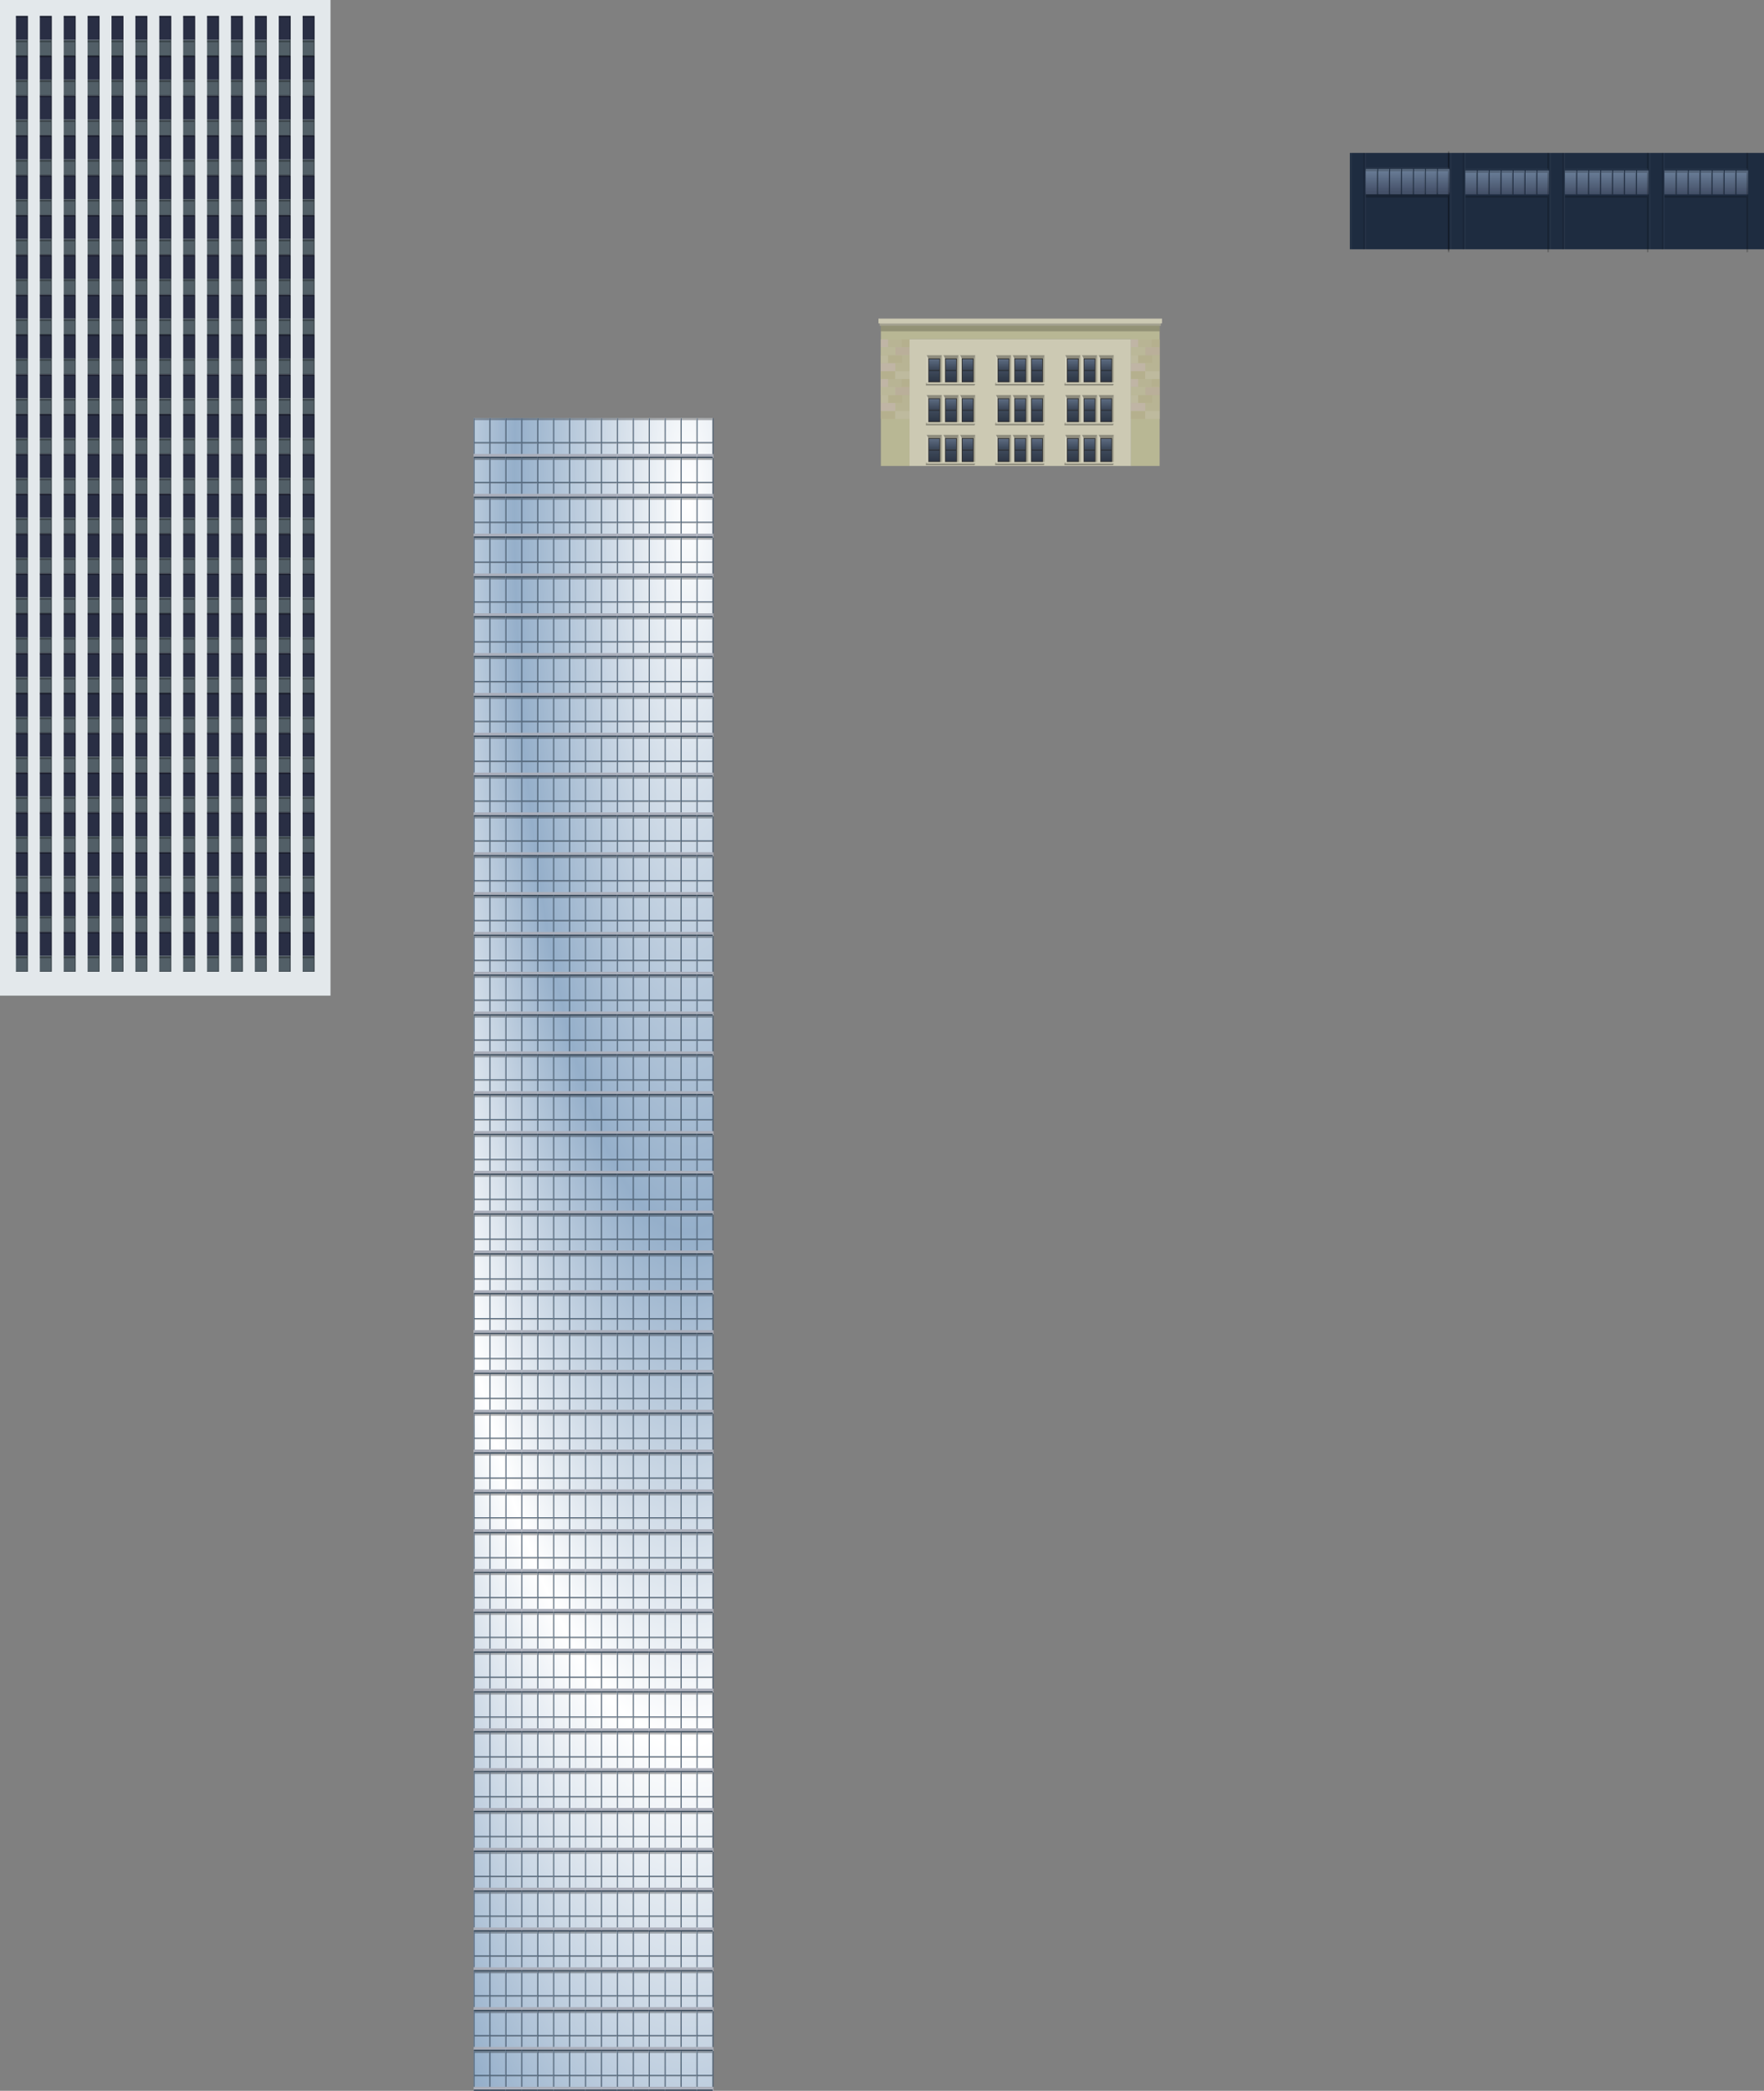 <?xml version="1.0" encoding="UTF-8" standalone="no"?>
<svg xmlns:ffdec="https://www.free-decompiler.com/flash" xmlns:xlink="http://www.w3.org/1999/xlink" ffdec:objectType="frame" height="2625.0px" width="2215.0px" xmlns="http://www.w3.org/2000/svg">
  <rect width="100%" height="100%" fill="#808080" stroke="none"/>
  <g transform="matrix(1.0, 0.0, 0.0, 1.0, -105.0, -250.0)">
    <use ffdec:characterId="3118" height="2100.0" id="b1" transform="matrix(1.0, 0.0, 0.0, 1.0, 699.95, 775.0)" width="301.0" xlink:href="#sprite0"/>
    <use ffdec:characterId="3124" height="1250.0" id="b2" transform="matrix(1.0, 0.0, 0.0, 1.0, 105.0, 250.0)" width="415.0" xlink:href="#sprite4"/>
    <use ffdec:characterId="3134" height="185.0" id="b3" transform="matrix(1.0, 0.0, 0.0, 1.0, 1208.1, 650.0)" width="356.0" xlink:href="#sprite8"/>
    <use ffdec:characterId="3141" height="126.65" id="b4" transform="matrix(1.0, 0.0, 0.0, 1.0, 1800.0, 440.0)" width="520.0" xlink:href="#sprite13"/>
  </g>
  <defs>
    <g id="sprite0" transform="matrix(1.0, 0.0, 0.0, 1.0, 0.0, 0.0)">
      <use ffdec:characterId="3117" height="4200.0" transform="matrix(0.5, 0.0, 0.0, 0.5, 0.0, 0.0)" width="602.0" xlink:href="#sprite1"/>
    </g>
    <g id="sprite1" transform="matrix(1.0, 0.0, 0.0, 1.0, 0.0, 0.0)">
      <use ffdec:characterId="3112" height="4200.0" transform="matrix(1.0, 0.0, 0.0, 1.0, 0.0, 0.0)" width="600.0" xlink:href="#shape0"/>
      <use ffdec:characterId="3116" height="99.95" transform="matrix(1.0, 0.0, 0.0, 1.0, 0.0, 0.05)" width="602.0" xlink:href="#sprite2"/>
      <use ffdec:characterId="3116" height="99.95" transform="matrix(1.0, 0.0, 0.0, 1.0, 0.0, 100.05)" width="602.0" xlink:href="#sprite2"/>
      <use ffdec:characterId="3116" height="99.95" transform="matrix(1.0, 0.0, 0.0, 1.0, 0.0, 200.05)" width="602.0" xlink:href="#sprite2"/>
      <use ffdec:characterId="3116" height="99.95" transform="matrix(1.0, 0.0, 0.0, 1.0, 0.0, 300.05)" width="602.0" xlink:href="#sprite2"/>
      <use ffdec:characterId="3116" height="99.95" transform="matrix(1.0, 0.0, 0.0, 1.0, 0.0, 400.05)" width="602.0" xlink:href="#sprite2"/>
      <use ffdec:characterId="3116" height="99.95" transform="matrix(1.0, 0.0, 0.0, 1.0, 0.0, 500.05)" width="602.0" xlink:href="#sprite2"/>
      <use ffdec:characterId="3116" height="99.95" transform="matrix(1.0, 0.0, 0.0, 1.0, 0.0, 600.05)" width="602.0" xlink:href="#sprite2"/>
      <use ffdec:characterId="3116" height="99.95" transform="matrix(1.0, 0.0, 0.0, 1.0, 0.0, 700.05)" width="602.0" xlink:href="#sprite2"/>
      <use ffdec:characterId="3116" height="99.95" transform="matrix(1.0, 0.0, 0.0, 1.0, 0.0, 800.05)" width="602.0" xlink:href="#sprite2"/>
      <use ffdec:characterId="3116" height="99.95" transform="matrix(1.0, 0.0, 0.0, 1.0, 0.0, 900.05)" width="602.0" xlink:href="#sprite2"/>
      <use ffdec:characterId="3116" height="99.95" transform="matrix(1.0, 0.0, 0.0, 1.0, 0.0, 1000.05)" width="602.0" xlink:href="#sprite2"/>
      <use ffdec:characterId="3116" height="99.95" transform="matrix(1.0, 0.0, 0.0, 1.0, 0.0, 1100.05)" width="602.0" xlink:href="#sprite2"/>
      <use ffdec:characterId="3116" height="99.95" transform="matrix(1.0, 0.0, 0.0, 1.0, 0.0, 1200.05)" width="602.0" xlink:href="#sprite2"/>
      <use ffdec:characterId="3116" height="99.95" transform="matrix(1.0, 0.0, 0.0, 1.0, 0.0, 1300.05)" width="602.0" xlink:href="#sprite2"/>
      <use ffdec:characterId="3116" height="99.95" transform="matrix(1.0, 0.0, 0.0, 1.0, 0.0, 1400.05)" width="602.0" xlink:href="#sprite2"/>
      <use ffdec:characterId="3116" height="99.95" transform="matrix(1.0, 0.0, 0.0, 1.0, 0.0, 1500.05)" width="602.0" xlink:href="#sprite2"/>
      <use ffdec:characterId="3116" height="99.95" transform="matrix(1.0, 0.0, 0.0, 1.0, 0.0, 1600.05)" width="602.0" xlink:href="#sprite2"/>
      <use ffdec:characterId="3116" height="99.95" transform="matrix(1.0, 0.0, 0.0, 1.0, 0.0, 1700.05)" width="602.0" xlink:href="#sprite2"/>
      <use ffdec:characterId="3116" height="99.95" transform="matrix(1.0, 0.0, 0.0, 1.0, 0.0, 1800.05)" width="602.0" xlink:href="#sprite2"/>
      <use ffdec:characterId="3116" height="99.95" transform="matrix(1.0, 0.0, 0.0, 1.0, 0.0, 1900.05)" width="602.0" xlink:href="#sprite2"/>
      <use ffdec:characterId="3116" height="99.95" transform="matrix(1.0, 0.0, 0.0, 1.0, 0.0, 2000.05)" width="602.0" xlink:href="#sprite2"/>
      <use ffdec:characterId="3116" height="99.95" transform="matrix(1.0, 0.0, 0.0, 1.0, 0.0, 2099.95)" width="602.0" xlink:href="#sprite2"/>
      <use ffdec:characterId="3116" height="99.95" transform="matrix(1.0, 0.0, 0.0, 1.0, 0.0, 2199.95)" width="602.0" xlink:href="#sprite2"/>
      <use ffdec:characterId="3116" height="99.95" transform="matrix(1.0, 0.0, 0.0, 1.0, 0.0, 2299.95)" width="602.0" xlink:href="#sprite2"/>
      <use ffdec:characterId="3116" height="99.95" transform="matrix(1.0, 0.0, 0.0, 1.0, 0.0, 2399.95)" width="602.0" xlink:href="#sprite2"/>
      <use ffdec:characterId="3116" height="99.95" transform="matrix(1.0, 0.0, 0.0, 1.0, 0.0, 2499.95)" width="602.0" xlink:href="#sprite2"/>
      <use ffdec:characterId="3116" height="99.95" transform="matrix(1.0, 0.0, 0.0, 1.0, 0.0, 2599.95)" width="602.0" xlink:href="#sprite2"/>
      <use ffdec:characterId="3116" height="99.95" transform="matrix(1.0, 0.0, 0.0, 1.0, 0.0, 2699.95)" width="602.0" xlink:href="#sprite2"/>
      <use ffdec:characterId="3116" height="99.95" transform="matrix(1.0, 0.0, 0.0, 1.0, 0.0, 2799.95)" width="602.0" xlink:href="#sprite2"/>
      <use ffdec:characterId="3116" height="99.95" transform="matrix(1.0, 0.0, 0.0, 1.0, 0.0, 2899.95)" width="602.0" xlink:href="#sprite2"/>
      <use ffdec:characterId="3116" height="99.95" transform="matrix(1.0, 0.0, 0.0, 1.0, 0.0, 2999.95)" width="602.0" xlink:href="#sprite2"/>
      <use ffdec:characterId="3116" height="99.95" transform="matrix(1.0, 0.0, 0.0, 1.0, 0.0, 3099.95)" width="602.0" xlink:href="#sprite2"/>
      <use ffdec:characterId="3116" height="99.95" transform="matrix(1.0, 0.0, 0.0, 1.0, 0.0, 3199.95)" width="602.0" xlink:href="#sprite2"/>
      <use ffdec:characterId="3116" height="99.95" transform="matrix(1.0, 0.0, 0.0, 1.0, 0.0, 3299.95)" width="602.0" xlink:href="#sprite2"/>
      <use ffdec:characterId="3116" height="99.95" transform="matrix(1.0, 0.0, 0.0, 1.0, 0.0, 3399.95)" width="602.0" xlink:href="#sprite2"/>
      <use ffdec:characterId="3116" height="99.95" transform="matrix(1.0, 0.0, 0.0, 1.0, 0.0, 3499.95)" width="602.0" xlink:href="#sprite2"/>
      <use ffdec:characterId="3116" height="99.95" transform="matrix(1.0, 0.0, 0.0, 1.0, 0.0, 3599.95)" width="602.0" xlink:href="#sprite2"/>
      <use ffdec:characterId="3116" height="99.95" transform="matrix(1.0, 0.0, 0.0, 1.0, 0.0, 3699.95)" width="602.0" xlink:href="#sprite2"/>
      <use ffdec:characterId="3116" height="99.95" transform="matrix(1.0, 0.0, 0.0, 1.0, 0.0, 3799.95)" width="602.0" xlink:href="#sprite2"/>
      <use ffdec:characterId="3116" height="99.95" transform="matrix(1.0, 0.0, 0.0, 1.0, 0.0, 3899.95)" width="602.0" xlink:href="#sprite2"/>
      <use ffdec:characterId="3116" height="99.95" transform="matrix(1.0, 0.0, 0.0, 1.0, 0.0, 3999.95)" width="602.0" xlink:href="#sprite2"/>
      <use ffdec:characterId="3116" height="99.95" transform="matrix(1.0, 0.0, 0.0, 1.0, 0.0, 4099.95)" width="602.0" xlink:href="#sprite2"/>
    </g>
    <g id="shape0" transform="matrix(1.0, 0.0, 0.0, 1.0, 0.0, 0.0)">
      <path d="M600.0 0.0 L600.0 2100.0 600.0 4200.0 0.0 4200.0 0.0 2100.0 0.0 0.0 600.0 0.0" fill="url(#gradient0)" fill-rule="evenodd" stroke="none"/>
    </g>
    <radialGradient cx="0" cy="0" gradientTransform="matrix(1.478, 0.0, 0.0, 6.228, 538.35, 203.7)" gradientUnits="userSpaceOnUse" id="gradient0" r="819.2" spreadMethod="pad">
      <stop offset="0.0" stop-color="#ffffff"/>
      <stop offset="0.361" stop-color="#95afca"/>
      <stop offset="0.612" stop-color="#ffffff"/>
      <stop offset="0.894" stop-color="#95afca"/>
    </radialGradient>
    <g id="sprite2" transform="matrix(1.0, 0.0, 0.0, 1.0, 0.0, 0.0)">
      <use ffdec:characterId="3114" height="99.95" transform="matrix(1.0, 0.0, 0.0, 1.0, 0.0, 0.0)" width="40.0" xlink:href="#sprite3"/>
      <use ffdec:characterId="3114" height="99.95" transform="matrix(1.0, 0.0, 0.0, 1.0, 40.0, 0.0)" width="40.0" xlink:href="#sprite3"/>
      <use ffdec:characterId="3114" height="99.95" transform="matrix(1.0, 0.0, 0.0, 1.0, 80.0, 0.0)" width="40.0" xlink:href="#sprite3"/>
      <use ffdec:characterId="3114" height="99.95" transform="matrix(1.0, 0.0, 0.0, 1.0, 120.0, 0.0)" width="40.0" xlink:href="#sprite3"/>
      <use ffdec:characterId="3114" height="99.95" transform="matrix(1.0, 0.0, 0.0, 1.0, 160.0, 0.0)" width="40.0" xlink:href="#sprite3"/>
      <use ffdec:characterId="3114" height="99.95" transform="matrix(1.0, 0.0, 0.0, 1.0, 200.0, 0.0)" width="40.0" xlink:href="#sprite3"/>
      <use ffdec:characterId="3114" height="99.95" transform="matrix(1.0, 0.0, 0.0, 1.0, 240.0, 0.0)" width="40.0" xlink:href="#sprite3"/>
      <use ffdec:characterId="3114" height="99.95" transform="matrix(1.0, 0.0, 0.0, 1.0, 280.0, 0.0)" width="40.0" xlink:href="#sprite3"/>
      <use ffdec:characterId="3114" height="99.95" transform="matrix(1.0, 0.0, 0.0, 1.0, 320.0, 0.0)" width="40.0" xlink:href="#sprite3"/>
      <use ffdec:characterId="3114" height="99.95" transform="matrix(1.0, 0.0, 0.0, 1.0, 360.0, 0.0)" width="40.0" xlink:href="#sprite3"/>
      <use ffdec:characterId="3114" height="99.95" transform="matrix(1.0, 0.0, 0.0, 1.0, 400.0, 0.0)" width="40.0" xlink:href="#sprite3"/>
      <use ffdec:characterId="3114" height="99.95" transform="matrix(1.0, 0.0, 0.0, 1.0, 440.0, 0.0)" width="40.0" xlink:href="#sprite3"/>
      <use ffdec:characterId="3114" height="99.95" transform="matrix(1.0, 0.0, 0.0, 1.0, 480.0, 0.0)" width="40.0" xlink:href="#sprite3"/>
      <use ffdec:characterId="3114" height="99.95" transform="matrix(1.0, 0.0, 0.0, 1.0, 520.0, 0.0)" width="40.0" xlink:href="#sprite3"/>
      <use ffdec:characterId="3114" height="99.95" transform="matrix(1.0, 0.0, 0.0, 1.0, 560.0, 0.0)" width="40.0" xlink:href="#sprite3"/>
      <use ffdec:characterId="3115" height="99.95" transform="matrix(1.0, 0.0, 0.0, 1.0, 600.0, 0.0)" width="2.0" xlink:href="#shape2"/>
    </g>
    <g id="sprite3" transform="matrix(1.0, 0.0, 0.0, 1.0, 0.0, 0.0)">
      <use ffdec:characterId="3113" height="99.95" transform="matrix(1.0, 0.0, 0.0, 1.0, 0.0, 0.0)" width="40.0" xlink:href="#shape1"/>
    </g>
    <g id="shape1" transform="matrix(1.0, 0.0, 0.0, 1.0, 0.0, 0.0)">
      <path d="M0.0 89.95 L0.0 0.0 2.0 0.0 2.0 5.0 2.0 59.95 38.5 59.95 40.0 59.95 40.0 61.95 2.0 61.95 2.0 63.95 2.0 89.95 0.0 89.95" fill="#495e73" fill-rule="evenodd" stroke="none"/>
      <path d="M40.0 89.95 L40.0 96.95 0.0 96.95 0.0 89.95 2.0 89.95 38.5 89.95 40.0 89.95" fill="#aaaeba" fill-rule="evenodd" stroke="none"/>
      <path d="M2.0 0.0 L40.0 0.0 40.0 59.95 38.5 59.95 38.5 5.0 2.0 5.0 2.0 0.0 M40.0 61.95 L40.0 89.95 38.5 89.95 38.5 63.95 2.0 63.95 2.0 61.95 40.0 61.95" fill="#000000" fill-opacity="0.298" fill-rule="evenodd" stroke="none"/>
      <path d="M40.0 96.95 L40.0 99.95 0.0 99.95 0.0 96.95 40.0 96.95" fill="#2e3e4e" fill-rule="evenodd" stroke="none"/>
    </g>
    <g id="shape2" transform="matrix(1.0, 0.0, 0.0, 1.0, -600.0, 0.0)">
      <path d="M602.0 90.0 L602.0 99.95 600.0 99.95 600.0 90.0 602.0 90.0" fill="#aaaeba" fill-rule="evenodd" stroke="none"/>
      <path d="M600.0 90.0 L600.0 0.0 602.0 0.0 602.0 90.0 600.0 90.0" fill="#495e73" fill-rule="evenodd" stroke="none"/>
    </g>
    <g id="sprite4" transform="matrix(1.0, 0.0, 0.0, 1.0, 0.0, 0.0)">
      <use ffdec:characterId="3123" height="2500.0" transform="matrix(0.5, 0.0, 0.0, 0.5, 0.0, 0.0)" width="830.0" xlink:href="#sprite5"/>
    </g>
    <g id="sprite5" transform="matrix(1.0, 0.0, 0.0, 1.0, 0.0, 0.0)">
      <use ffdec:characterId="3119" height="2500.0" transform="matrix(1.0, 0.0, 0.0, 1.0, 0.0, 0.0)" width="830.0" xlink:href="#shape3"/>
      <use ffdec:characterId="3122" height="100.0" transform="matrix(1.0, 0.0, 0.0, 1.0, 40.0, 40.0)" width="750.0" xlink:href="#sprite6"/>
      <use ffdec:characterId="3122" height="100.0" transform="matrix(1.0, 0.0, 0.0, 1.0, 40.0, 140.0)" width="750.0" xlink:href="#sprite6"/>
      <use ffdec:characterId="3122" height="100.0" transform="matrix(1.0, 0.0, 0.0, 1.0, 40.0, 240.0)" width="750.0" xlink:href="#sprite6"/>
      <use ffdec:characterId="3122" height="100.0" transform="matrix(1.0, 0.0, 0.0, 1.0, 40.0, 340.0)" width="750.0" xlink:href="#sprite6"/>
      <use ffdec:characterId="3122" height="100.0" transform="matrix(1.0, 0.0, 0.0, 1.0, 40.0, 440.0)" width="750.0" xlink:href="#sprite6"/>
      <use ffdec:characterId="3122" height="100.0" transform="matrix(1.0, 0.0, 0.0, 1.0, 40.0, 540.0)" width="750.0" xlink:href="#sprite6"/>
      <use ffdec:characterId="3122" height="100.0" transform="matrix(1.0, 0.0, 0.0, 1.0, 40.0, 640.0)" width="750.0" xlink:href="#sprite6"/>
      <use ffdec:characterId="3122" height="100.0" transform="matrix(1.0, 0.0, 0.0, 1.0, 40.0, 740.0)" width="750.0" xlink:href="#sprite6"/>
      <use ffdec:characterId="3122" height="100.0" transform="matrix(1.0, 0.0, 0.0, 1.0, 40.0, 840.0)" width="750.0" xlink:href="#sprite6"/>
      <use ffdec:characterId="3122" height="100.0" transform="matrix(1.0, 0.0, 0.0, 1.0, 40.0, 940.0)" width="750.0" xlink:href="#sprite6"/>
      <use ffdec:characterId="3122" height="100.0" transform="matrix(1.0, 0.0, 0.0, 1.0, 40.0, 1040.0)" width="750.0" xlink:href="#sprite6"/>
      <use ffdec:characterId="3122" height="100.0" transform="matrix(1.0, 0.0, 0.0, 1.0, 40.0, 1140.0)" width="750.0" xlink:href="#sprite6"/>
      <use ffdec:characterId="3122" height="100.0" transform="matrix(1.0, 0.0, 0.0, 1.0, 40.0, 1240.0)" width="750.0" xlink:href="#sprite6"/>
      <use ffdec:characterId="3122" height="100.0" transform="matrix(1.0, 0.0, 0.0, 1.0, 40.0, 1340.0)" width="750.0" xlink:href="#sprite6"/>
      <use ffdec:characterId="3122" height="100.0" transform="matrix(1.0, 0.0, 0.0, 1.0, 40.0, 1440.0)" width="750.0" xlink:href="#sprite6"/>
      <use ffdec:characterId="3122" height="100.0" transform="matrix(1.0, 0.0, 0.0, 1.0, 40.0, 1540.0)" width="750.0" xlink:href="#sprite6"/>
      <use ffdec:characterId="3122" height="100.0" transform="matrix(1.0, 0.0, 0.0, 1.0, 40.0, 1640.0)" width="750.0" xlink:href="#sprite6"/>
      <use ffdec:characterId="3122" height="100.0" transform="matrix(1.0, 0.0, 0.0, 1.0, 40.0, 1740.0)" width="750.0" xlink:href="#sprite6"/>
      <use ffdec:characterId="3122" height="100.0" transform="matrix(1.0, 0.0, 0.0, 1.0, 40.0, 1840.0)" width="750.0" xlink:href="#sprite6"/>
      <use ffdec:characterId="3122" height="100.0" transform="matrix(1.0, 0.0, 0.0, 1.0, 40.0, 1940.0)" width="750.0" xlink:href="#sprite6"/>
      <use ffdec:characterId="3122" height="100.0" transform="matrix(1.0, 0.0, 0.0, 1.0, 40.0, 2040.0)" width="750.0" xlink:href="#sprite6"/>
      <use ffdec:characterId="3122" height="100.0" transform="matrix(1.0, 0.0, 0.0, 1.0, 40.0, 2140.0)" width="750.0" xlink:href="#sprite6"/>
      <use ffdec:characterId="3122" height="100.0" transform="matrix(1.0, 0.0, 0.0, 1.0, 40.0, 2240.0)" width="750.0" xlink:href="#sprite6"/>
      <use ffdec:characterId="3122" height="100.0" transform="matrix(1.0, 0.0, 0.0, 1.0, 40.0, 2340.0)" width="750.0" xlink:href="#sprite6"/>
    </g>
    <g id="shape3" transform="matrix(1.0, 0.0, 0.0, 1.0, 0.0, 0.0)">
      <path d="M830.0 0.0 L830.0 2500.0 0.0 2500.0 0.0 0.0 830.0 0.0" fill="#e3e8eb" fill-rule="evenodd" stroke="none"/>
    </g>
    <g id="sprite6" transform="matrix(1.0, 0.0, 0.0, 1.0, 0.0, 0.0)">
      <use ffdec:characterId="3121" height="100.0" transform="matrix(1.0, 0.0, 0.0, 1.0, 0.0, 0.0)" width="30.0" xlink:href="#sprite7"/>
      <use ffdec:characterId="3121" height="100.0" transform="matrix(1.0, 0.0, 0.0, 1.0, 60.0, 0.0)" width="30.0" xlink:href="#sprite7"/>
      <use ffdec:characterId="3121" height="100.0" transform="matrix(1.0, 0.0, 0.0, 1.0, 120.0, 0.0)" width="30.0" xlink:href="#sprite7"/>
      <use ffdec:characterId="3121" height="100.0" transform="matrix(1.0, 0.0, 0.0, 1.0, 180.0, 0.0)" width="30.0" xlink:href="#sprite7"/>
      <use ffdec:characterId="3121" height="100.0" transform="matrix(1.0, 0.0, 0.0, 1.0, 240.0, 0.0)" width="30.0" xlink:href="#sprite7"/>
      <use ffdec:characterId="3121" height="100.0" transform="matrix(1.0, 0.0, 0.0, 1.0, 300.0, 0.0)" width="30.0" xlink:href="#sprite7"/>
      <use ffdec:characterId="3121" height="100.0" transform="matrix(1.0, 0.0, 0.0, 1.0, 360.0, 0.0)" width="30.0" xlink:href="#sprite7"/>
      <use ffdec:characterId="3121" height="100.0" transform="matrix(1.0, 0.0, 0.0, 1.0, 420.0, 0.0)" width="30.0" xlink:href="#sprite7"/>
      <use ffdec:characterId="3121" height="100.0" transform="matrix(1.0, 0.0, 0.0, 1.0, 480.0, 0.0)" width="30.0" xlink:href="#sprite7"/>
      <use ffdec:characterId="3121" height="100.0" transform="matrix(1.0, 0.0, 0.0, 1.0, 540.0, 0.0)" width="30.0" xlink:href="#sprite7"/>
      <use ffdec:characterId="3121" height="100.0" transform="matrix(1.0, 0.0, 0.0, 1.0, 600.0, 0.0)" width="30.0" xlink:href="#sprite7"/>
      <use ffdec:characterId="3121" height="100.0" transform="matrix(1.0, 0.0, 0.0, 1.0, 660.0, 0.0)" width="30.0" xlink:href="#sprite7"/>
      <use ffdec:characterId="3121" height="100.0" transform="matrix(1.0, 0.0, 0.0, 1.0, 720.0, 0.0)" width="30.0" xlink:href="#sprite7"/>
    </g>
    <g id="sprite7" transform="matrix(1.0, 0.0, 0.0, 1.0, 0.0, 0.0)">
      <use ffdec:characterId="3120" height="100.0" transform="matrix(1.0, 0.0, 0.0, 1.0, 0.0, 0.0)" width="30.0" xlink:href="#shape4"/>
    </g>
    <g id="shape4" transform="matrix(1.0, 0.0, 0.0, 1.0, 0.0, 0.0)">
      <path d="M30.0 60.0 L30.0 100.0 0.0 100.0 0.0 60.0 30.0 60.0" fill="#525f67" fill-rule="evenodd" stroke="none"/>
      <path d="M0.0 60.0 L0.0 0.0 30.0 0.0 30.0 60.0 0.0 60.0" fill="#292e44" fill-rule="evenodd" stroke="none"/>
      <path d="M30.0 0.0 L30.0 100.0 0.0 100.0 0.0 98.5 28.0 98.5 28.0 66.0 0.0 66.0 0.0 62.0 28.0 62.0 28.0 4.0 0.0 4.0 0.0 0.0 30.0 0.0" fill="#000000" fill-opacity="0.298" fill-rule="evenodd" stroke="none"/>
    </g>
    <g id="sprite8" transform="matrix(1.0, 0.0, 0.0, 1.0, 0.0, 0.0)">
      <use ffdec:characterId="3133" height="370.0" transform="matrix(0.5, 0.0, 0.0, 0.5, 0.0, 0.0)" width="712.0" xlink:href="#sprite9"/>
    </g>
    <g id="sprite9" transform="matrix(1.0, 0.0, 0.0, 1.0, 0.0, 0.0)">
      <use ffdec:characterId="3125" height="358.0" transform="matrix(1.0, 0.0, 0.0, 1.0, 6.0, 12.0)" width="700.0" xlink:href="#shape5"/>
      <use ffdec:characterId="3127" height="100.0" transform="matrix(1.0, 0.0, 0.0, 1.0, 6.0, 52.0)" width="72.0" xlink:href="#sprite10"/>
      <use ffdec:characterId="3127" height="100.0" transform="matrix(1.0, 0.0, 0.0, 1.0, 6.0, 152.0)" width="72.0" xlink:href="#sprite10"/>
      <use ffdec:characterId="3127" height="100.0" transform="matrix(1.0, 0.0, 0.0, 1.0, 634.0, 52.0)" width="72.0" xlink:href="#sprite10"/>
      <use ffdec:characterId="3127" height="100.0" transform="matrix(1.0, 0.0, 0.0, 1.0, 634.0, 152.0)" width="72.0" xlink:href="#sprite10"/>
      <use ffdec:characterId="3131" height="76.0" transform="matrix(1.0, 0.0, 0.0, 1.0, 119.0, 92.0)" width="124.0" xlink:href="#sprite11"/>
      <use ffdec:characterId="3131" height="76.0" transform="matrix(1.0, 0.0, 0.0, 1.0, 293.0, 92.0)" width="124.0" xlink:href="#sprite11"/>
      <use ffdec:characterId="3131" height="76.0" transform="matrix(1.0, 0.0, 0.0, 1.0, 467.0, 92.0)" width="124.0" xlink:href="#sprite11"/>
      <use ffdec:characterId="3131" height="76.0" transform="matrix(1.0, 0.0, 0.0, 1.0, 119.0, 192.0)" width="124.0" xlink:href="#sprite11"/>
      <use ffdec:characterId="3131" height="76.0" transform="matrix(1.0, 0.0, 0.0, 1.0, 293.0, 192.0)" width="124.0" xlink:href="#sprite11"/>
      <use ffdec:characterId="3131" height="76.0" transform="matrix(1.0, 0.0, 0.0, 1.0, 467.0, 192.0)" width="124.0" xlink:href="#sprite11"/>
      <use ffdec:characterId="3131" height="76.0" transform="matrix(1.0, 0.0, 0.0, 1.0, 119.0, 292.0)" width="124.0" xlink:href="#sprite11"/>
      <use ffdec:characterId="3131" height="76.0" transform="matrix(1.0, 0.0, 0.0, 1.0, 293.0, 292.0)" width="124.0" xlink:href="#sprite11"/>
      <use ffdec:characterId="3131" height="76.0" transform="matrix(1.0, 0.0, 0.0, 1.0, 467.0, 292.0)" width="124.0" xlink:href="#sprite11"/>
      <use ffdec:characterId="3132" height="32.0" transform="matrix(1.0, 0.0, 0.0, 1.0, 0.0, 0.0)" width="712.0" xlink:href="#shape9"/>
    </g>
    <g id="shape5" transform="matrix(1.0, 0.0, 0.0, 1.0, -6.0, -12.0)">
      <path d="M77.95 370.0 L6.0 370.0 6.0 308.9 6.0 12.0 706.0 12.0 706.0 370.0 633.95 370.0 633.95 52.0 77.95 52.0 77.95 308.9 77.95 370.0" fill="#b8b794" fill-rule="evenodd" stroke="none"/>
      <path d="M633.95 370.0 L631.0 370.0 95.1 370.0 81.0 370.0 77.95 370.0 77.95 308.9 77.95 52.0 633.95 52.0 633.95 370.0" fill="#ccc9b3" fill-rule="evenodd" stroke="none"/>
      <path d="M42.0 92.0 L78.0 92.0 78.0 112.0 58.0 112.0 42.0 112.0 42.0 92.0 M6.0 172.0 L6.0 152.0 24.0 152.0 24.0 172.0 6.0 172.0" fill="#beba9e" fill-rule="evenodd" stroke="none"/>
      <path d="M78.0 112.0 L78.0 132.0 58.0 132.0 58.0 112.0 78.0 112.0 M6.0 112.0 L6.0 92.0 42.0 92.0 42.0 112.0 24.0 112.0 6.0 112.0 M42.0 152.0 L60.0 152.0 60.0 172.0 42.0 172.0 24.0 172.0 24.0 152.0 42.0 152.0" fill="#b5b08e" fill-rule="evenodd" stroke="none"/>
      <path d="M6.0 152.0 L6.0 132.0 24.0 132.0 42.0 132.0 42.0 152.0 24.0 152.0 6.0 152.0" fill="#bbb899" fill-rule="evenodd" stroke="none"/>
      <path d="M78.0 132.0 L78.0 152.0 60.0 152.0 42.0 152.0 42.0 132.0 58.0 132.0 78.0 132.0" fill="#baaf9a" fill-rule="evenodd" stroke="none"/>
      <path d="M78.0 152.0 L78.0 192.0 42.0 192.0 42.0 172.0 60.0 172.0 60.0 152.0 78.0 152.0 M42.0 112.0 L58.0 112.0 58.0 132.0 42.0 132.0 24.0 132.0 24.0 112.0 42.0 112.0" fill="#b8b494" fill-rule="evenodd" stroke="none"/>
      <path d="M42.0 192.0 L6.0 192.0 6.0 172.0 24.0 172.0 42.0 172.0 42.0 192.0 M6.0 132.0 L6.0 112.0 24.0 112.0 24.0 132.0 6.0 132.0" fill="#c0b5a5" fill-rule="evenodd" stroke="none"/>
    </g>
    <g id="sprite10" transform="matrix(1.0, 0.0, 0.0, 1.0, 0.0, 0.0)">
      <use ffdec:characterId="3126" height="100.0" transform="matrix(1.0, 0.0, 0.0, 1.0, 0.0, 0.0)" width="72.0" xlink:href="#shape6"/>
    </g>
    <g id="shape6" transform="matrix(1.0, 0.0, 0.0, 1.0, 0.0, 0.0)">
      <path d="M72.0 20.0 L52.0 20.0 52.0 0.0 72.0 0.0 72.0 20.0 M36.0 40.0 L54.0 40.0 54.0 60.0 36.0 60.0 18.0 60.0 18.0 40.0 36.0 40.0 M0.0 80.0 L36.0 80.0 36.0 100.0 0.0 100.0 0.0 80.0" fill="#b5b08e" fill-rule="evenodd" stroke="none"/>
      <path d="M72.0 40.0 L54.0 40.0 36.0 40.0 36.0 20.0 52.0 20.0 72.0 20.0 72.0 40.0" fill="#baaf9a" fill-rule="evenodd" stroke="none"/>
      <path d="M54.0 40.0 L72.0 40.0 72.0 80.0 36.0 80.0 36.0 60.0 54.0 60.0 54.0 40.0 M52.0 20.0 L36.0 20.0 18.0 20.0 18.0 0.0 52.0 0.0 52.0 20.0" fill="#b8b494" fill-rule="evenodd" stroke="none"/>
      <path d="M36.0 80.0 L72.0 80.0 72.0 100.0 36.0 100.0 36.0 80.0 M0.0 40.0 L18.0 40.0 18.0 60.0 0.0 60.0 0.0 40.0" fill="#beba9e" fill-rule="evenodd" stroke="none"/>
      <path d="M36.0 60.0 L36.0 80.0 0.0 80.0 0.0 60.0 18.0 60.0 36.0 60.0 M18.0 0.0 L18.0 20.0 0.0 20.0 0.0 0.0 18.0 0.0" fill="#c0b5a5" fill-rule="evenodd" stroke="none"/>
      <path d="M36.0 20.0 L36.0 40.0 18.0 40.0 0.0 40.0 0.0 20.0 18.0 20.0 36.0 20.0" fill="#bbb899" fill-rule="evenodd" stroke="none"/>
    </g>
    <g id="sprite11" transform="matrix(1.0, 0.0, 0.0, 1.0, 2.0, 0.0)">
      <use ffdec:characterId="3129" height="67.95" transform="matrix(1.0, 0.0, 0.0, 1.0, 0.0, 0.0)" width="38.0" xlink:href="#sprite12"/>
      <use ffdec:characterId="3129" height="67.95" transform="matrix(1.0, 0.0, 0.0, 1.0, 42.0, 0.0)" width="38.0" xlink:href="#sprite12"/>
      <use ffdec:characterId="3129" height="67.95" transform="matrix(1.0, 0.0, 0.0, 1.0, 84.0, 0.0)" width="38.0" xlink:href="#sprite12"/>
      <use ffdec:characterId="3130" height="8.0" transform="matrix(1.0, 0.0, 0.0, 1.0, -2.0, 68.0)" width="124.0" xlink:href="#shape8"/>
    </g>
    <g id="sprite12" transform="matrix(1.0, 0.0, 0.0, 1.0, 4.0, 8.0)">
      <use ffdec:characterId="3128" height="67.95" transform="matrix(1.0, 0.0, 0.0, 1.0, -4.0, -8.0)" width="38.0" xlink:href="#shape7"/>
    </g>
    <g id="shape7" transform="matrix(1.0, 0.0, 0.0, 1.0, 4.0, 8.0)">
      <path d="M30.0 0.0 L0.0 0.0 -4.0 -8.0 34.0 -8.0 30.0 0.0" fill="#000000" fill-opacity="0.298" fill-rule="evenodd" stroke="none"/>
      <path d="M0.0 0.0 L30.0 0.0 30.0 59.95 0.0 59.95 0.0 0.0" fill="#333333" fill-rule="evenodd" stroke="none"/>
      <path d="M30.0 0.0 L34.0 -8.0 34.0 59.95 30.0 59.95 30.0 0.0" fill="#000000" fill-opacity="0.2" fill-rule="evenodd" stroke="none"/>
      <path d="M-4.0 -8.0 L0.0 0.0 0.0 59.95 -4.0 59.95 -4.0 -8.0" fill="#ffffff" fill-opacity="0.2" fill-rule="evenodd" stroke="none"/>
      <path d="M28.0 30.0 L28.0 58.0 2.0 58.0 2.0 30.0 28.0 30.0" fill="url(#gradient1)" fill-rule="evenodd" stroke="none"/>
      <path d="M28.0 2.0 L28.0 29.0 2.0 29.0 2.0 2.0 28.0 2.0" fill="url(#gradient2)" fill-rule="evenodd" stroke="none"/>
      <path d="M2.0 30.0 L28.0 30.0 28.0 32.0 2.0 32.0 2.0 30.0" fill="#000000" fill-opacity="0.298" fill-rule="evenodd" stroke="none"/>
    </g>
    <linearGradient gradientTransform="matrix(0.0, -0.016, 0.017, 0.0, 15.0, 44.0)" gradientUnits="userSpaceOnUse" id="gradient1" spreadMethod="pad" x1="-819.2" x2="819.2">
      <stop offset="0.0" stop-color="#2e3746"/>
      <stop offset="1.0" stop-color="#3e4a5b"/>
    </linearGradient>
    <linearGradient gradientTransform="matrix(0.0, -0.016, 0.017, 0.0, 15.0, 15.5)" gradientUnits="userSpaceOnUse" id="gradient2" spreadMethod="pad" x1="-819.2" x2="819.2">
      <stop offset="0.0" stop-color="#3a4556"/>
      <stop offset="1.0" stop-color="#5c6b81"/>
    </linearGradient>
    <g id="shape8" transform="matrix(1.0, 0.0, 0.0, 1.0, 2.0, -68.0)">
      <path d="M120.0 76.0 L-2.0 76.0 -2.0 72.0 0.0 68.0 0.0 72.0 122.0 72.0 120.0 76.0" fill="#000000" fill-opacity="0.298" fill-rule="evenodd" stroke="none"/>
    </g>
    <g id="shape9" transform="matrix(1.0, 0.0, 0.0, 1.0, 0.0, 0.0)">
      <path d="M709.0 18.0 L3.0 18.0 3.0 6.0 709.0 6.0 709.0 18.0" fill="#ccc9b3" fill-rule="evenodd" stroke="none"/>
      <path d="M709.0 12.0 L709.0 18.0 706.0 18.0 706.0 32.0 6.0 32.0 6.0 18.0 3.0 18.0 3.0 12.0 709.0 12.0" fill="#000000" fill-opacity="0.2" fill-rule="evenodd" stroke="none"/>
      <path d="M3.0 12.0 L0.0 12.0 0.0 0.0 712.0 0.0 712.0 12.0 709.0 12.0 3.0 12.0" fill="#ccc9b3" fill-rule="evenodd" stroke="none"/>
    </g>
    <g id="sprite13" transform="matrix(1.0, 0.0, 0.0, 1.0, 0.0, 0.0)">
      <use ffdec:characterId="3140" height="253.3" transform="matrix(0.5, 0.0, 0.0, 0.5, 0.0, -0.025)" width="1040.0" xlink:href="#sprite14"/>
    </g>
    <g id="sprite14" transform="matrix(1.0, 0.0, 0.0, 1.0, 0.0, 4.05)">
      <use ffdec:characterId="3135" height="241.95" transform="matrix(1.0, 0.0, 0.0, 1.0, 0.0, 0.0)" width="1040.0" xlink:href="#shape10"/>
      <use ffdec:characterId="3137" height="249.25" transform="matrix(1.0, 0.0, 0.0, 1.0, 790.0, 0.0)" width="210.0" xlink:href="#sprite15"/>
      <use ffdec:characterId="3139" height="241.95" transform="matrix(1.0, 0.0, 0.0, 1.0, 753.0, 0.0)" width="37.0" xlink:href="#sprite16"/>
      <use ffdec:characterId="3137" height="249.25" transform="matrix(1.0, 0.0, 0.0, 1.0, 40.0, 0.0)" width="210.0" xlink:href="#sprite15"/>
      <use ffdec:characterId="3139" height="241.95" transform="matrix(1.0, 0.0, 0.0, 1.0, 3.0, 0.0)" width="37.0" xlink:href="#sprite16"/>
      <use ffdec:characterId="3137" height="249.25" transform="matrix(1.0, 0.0, 0.0, 1.0, 290.0, 0.0)" width="210.0" xlink:href="#sprite15"/>
      <use ffdec:characterId="3139" height="241.95" transform="matrix(1.0, 0.0, 0.0, 1.0, 253.0, 0.0)" width="37.0" xlink:href="#sprite16"/>
      <use ffdec:characterId="3137" height="249.25" transform="matrix(1.0, 0.0, 0.0, 1.0, 540.0, 0.0)" width="210.0" xlink:href="#sprite15"/>
      <use ffdec:characterId="3139" height="241.95" transform="matrix(1.0, 0.0, 0.0, 1.0, 503.0, 0.0)" width="37.0" xlink:href="#sprite16"/>
      <use ffdec:characterId="3137" height="249.25" transform="matrix(1.0, 0.0, 0.0, 1.0, 40.0, -4.05)" width="210.0" xlink:href="#sprite15"/>
    </g>
    <g id="shape10" transform="matrix(1.0, 0.0, 0.0, 1.0, 0.0, 0.0)">
      <path d="M1040.0 241.95 L0.0 241.95 0.0 0.0 1040.0 0.0 1040.0 241.95" fill="#1e2c40" fill-rule="evenodd" stroke="none"/>
    </g>
    <g id="sprite15" transform="matrix(1.0, 0.0, 0.0, 1.0, 0.0, 40.0)">
      <use ffdec:characterId="3136" height="249.25" transform="matrix(1.0, 0.0, 0.0, 1.0, 0.0, -40.0)" width="210.0" xlink:href="#shape11"/>
    </g>
    <g id="shape11" transform="matrix(1.0, 0.0, 0.0, 1.0, 0.0, 40.0)">
      <path d="M181.0 4.05 L210.0 4.05 210.0 64.0 181.0 64.0 181.0 4.05 M179.0 4.05 L179.0 64.0 151.0 64.0 151.0 4.05 179.0 4.05 M119.0 4.05 L119.0 64.0 91.0 64.0 91.0 4.05 119.0 4.05 M121.0 64.0 L121.0 4.05 149.0 4.05 149.0 64.0 121.0 64.0 M89.0 4.05 L89.0 64.0 61.0 64.0 61.0 4.05 89.0 4.05 M29.0 4.05 L29.0 64.0 0.0 64.0 0.0 4.05 29.0 4.05 M31.0 64.0 L31.0 4.05 59.0 4.05 59.0 64.0 31.0 64.0" fill="url(#gradient3)" fill-rule="evenodd" stroke="none"/>
      <path d="M206.0 0.0 L206.0 -40.0 210.0 -40.0 210.0 0.0 208.0 0.0 206.0 0.0 M208.0 1.0 L210.0 1.0 210.0 209.25 206.0 209.25 206.0 72.0 0.0 72.0 0.0 68.0 208.0 68.0 208.0 64.0 206.0 64.0 206.0 10.0 181.0 10.0 181.0 6.0 179.0 6.0 179.0 64.0 177.0 64.0 177.0 10.0 151.0 10.0 151.0 6.0 149.0 6.0 149.0 64.0 147.0 64.0 147.0 10.0 121.0 10.0 121.0 6.0 119.0 6.0 119.0 64.0 117.0 64.0 117.0 10.0 91.0 10.0 91.0 6.0 89.0 6.0 89.0 64.0 87.0 64.0 87.0 10.0 61.0 10.0 61.0 6.0 59.0 6.0 59.0 64.0 57.0 64.0 57.0 10.0 31.0 10.0 31.0 6.0 29.0 6.0 29.0 64.0 27.0 64.0 27.0 10.0 0.0 10.0 0.0 4.05 208.0 4.05 208.0 1.0" fill="#000000" fill-opacity="0.2" fill-rule="evenodd" stroke="none"/>
      <path d="M208.0 0.0 L208.0 1.0 0.0 1.0 0.0 0.0 206.0 0.0 208.0 0.0" fill="#ffffff" fill-opacity="0.086" fill-rule="evenodd" stroke="none"/>
    </g>
    <linearGradient gradientTransform="matrix(0.0, -0.034, 0.037, 0.0, 14.95, 34.05)" gradientUnits="userSpaceOnUse" id="gradient3" spreadMethod="pad" x1="-819.2" x2="819.2">
      <stop offset="0.0" stop-color="#445068"/>
      <stop offset="1.0" stop-color="#6a7e98"/>
    </linearGradient>
    <g id="sprite16" transform="matrix(1.0, 0.0, 0.0, 1.0, -3.0, 0.0)">
      <use ffdec:characterId="3138" height="241.95" transform="matrix(1.0, 0.0, 0.0, 1.0, 3.0, 0.0)" width="37.0" xlink:href="#shape12"/>
    </g>
    <g id="shape12" transform="matrix(1.0, 0.0, 0.0, 1.0, -3.0, 0.0)">
      <path d="M40.0 0.0 L40.0 241.95 39.0 241.95 39.0 0.0 40.0 0.0 M4.0 0.0 L4.0 241.95 3.0 241.95 3.0 0.0 4.0 0.0" fill="#ffffff" fill-opacity="0.086" fill-rule="evenodd" stroke="none"/>
      <path d="M36.0 0.0 L36.0 241.95 34.0 241.95 34.0 0.0 36.0 0.0" fill="#000000" fill-opacity="0.2" fill-rule="evenodd" stroke="none"/>
    </g>
  </defs>
</svg>
